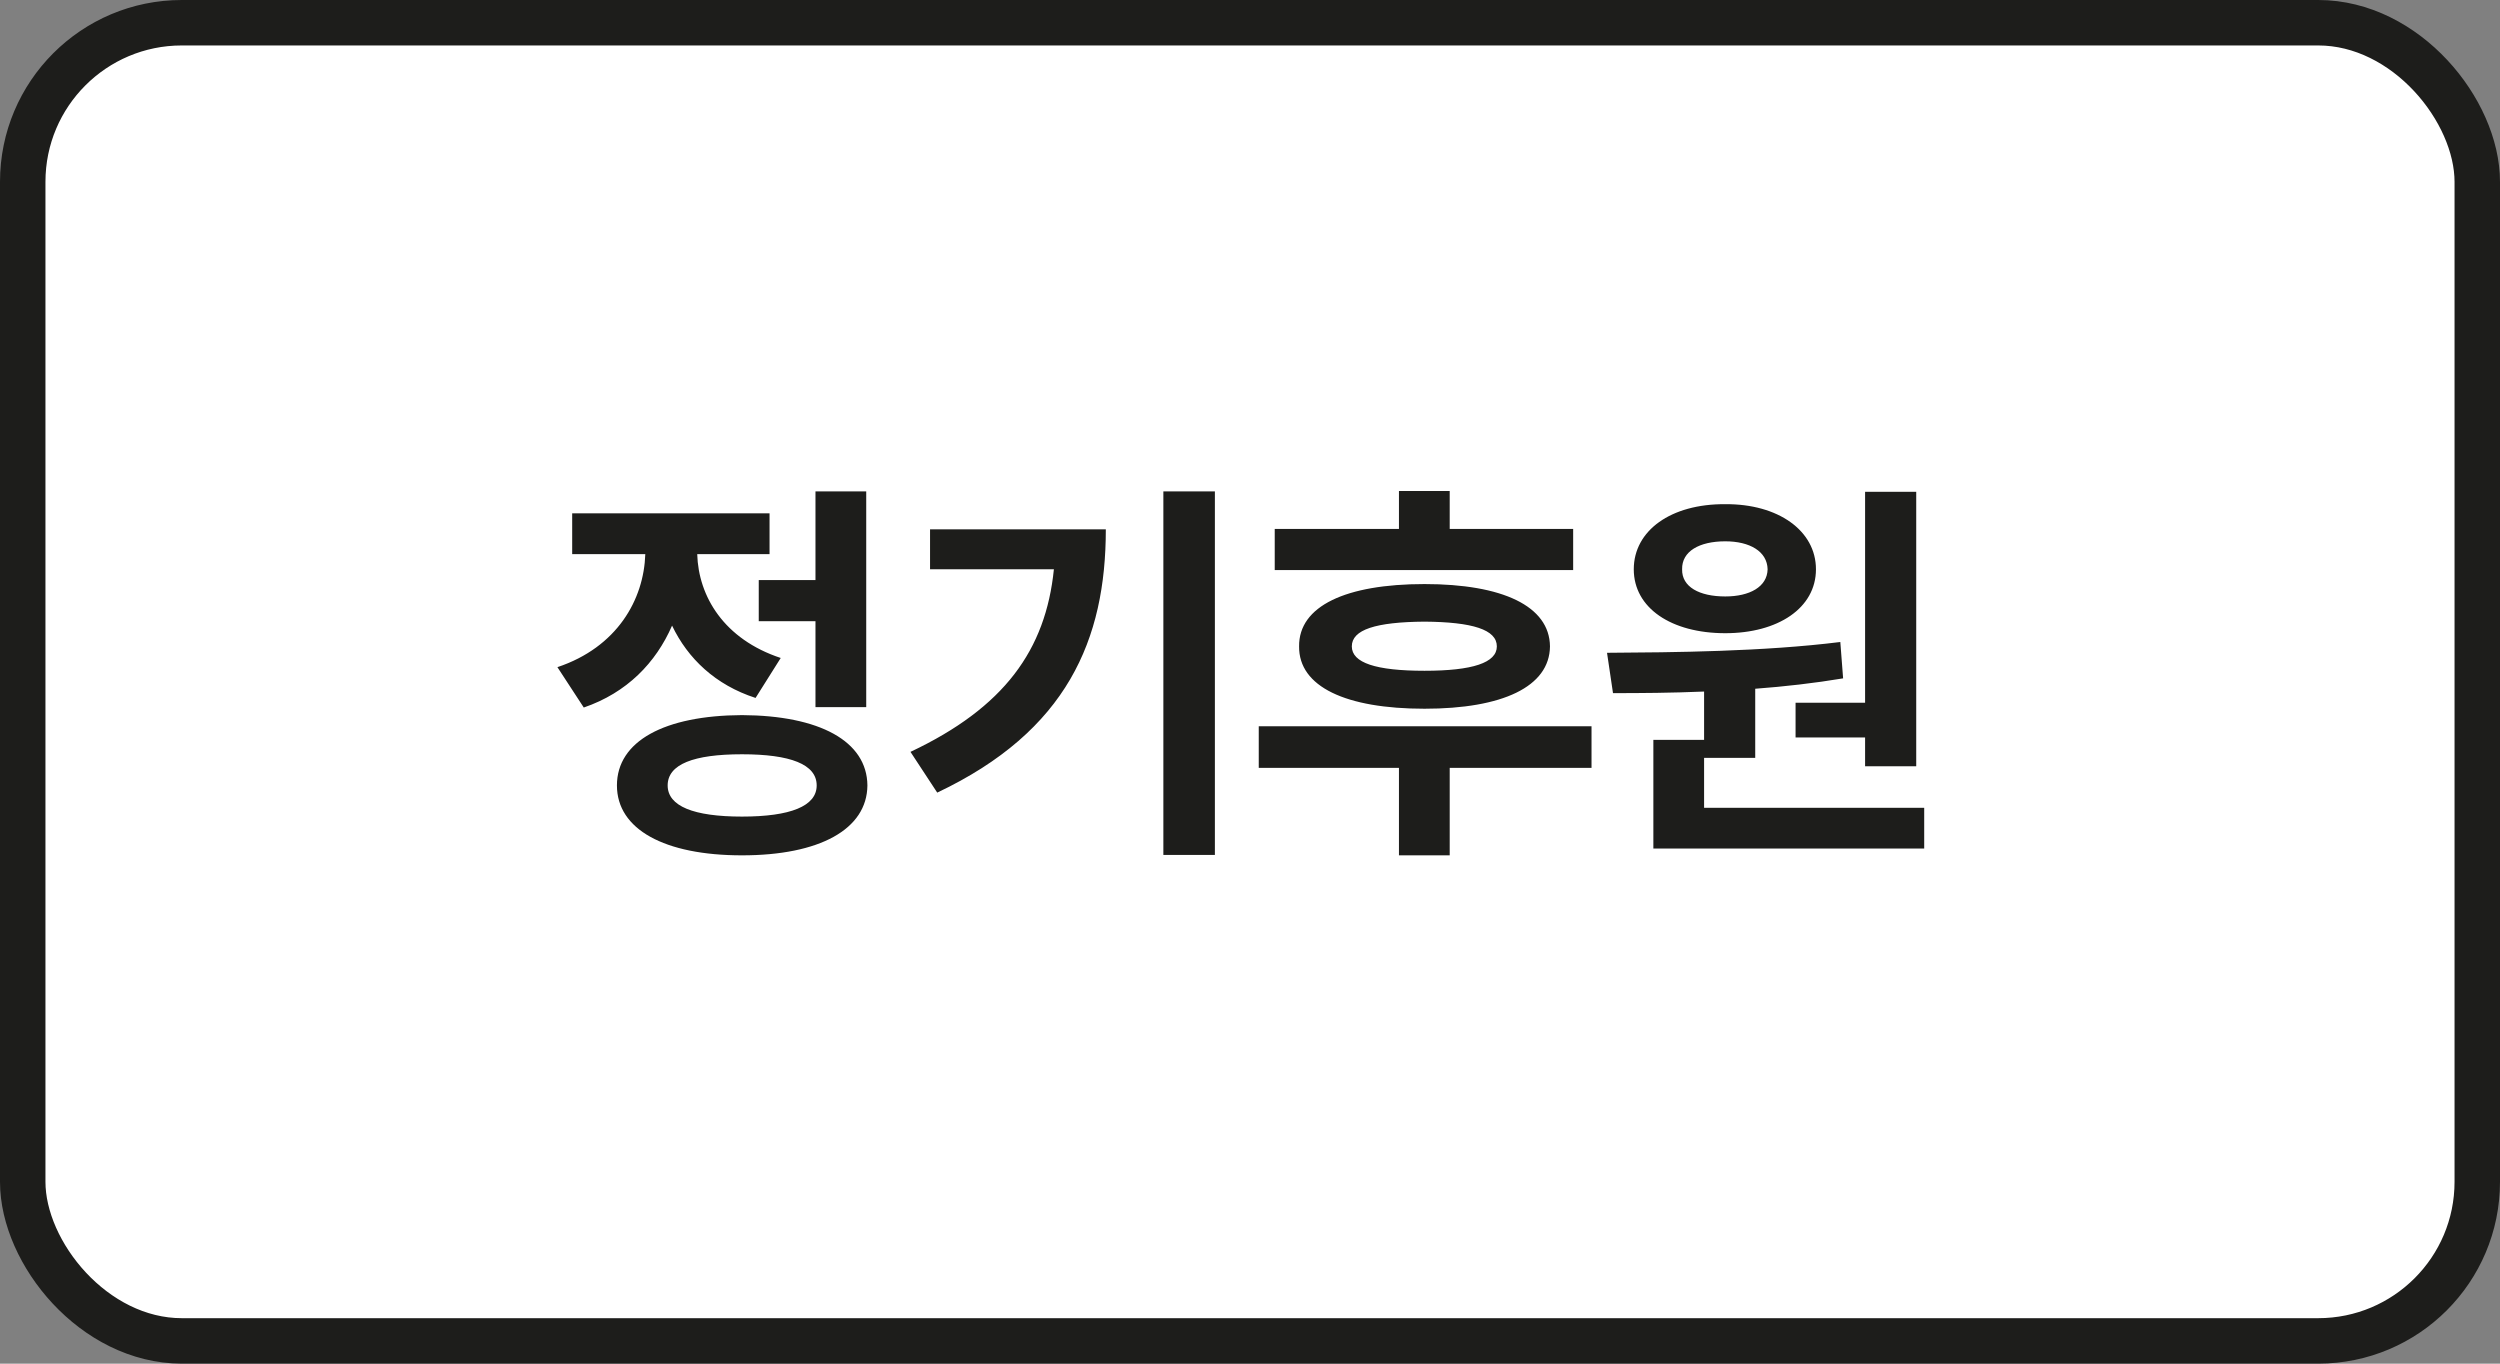 <svg width="110" height="60" viewBox="0 0 110 60" fill="none" xmlns="http://www.w3.org/2000/svg">
<rect x="0" y="0" width="110" height="60" fill="#808080" stroke="none"/>
<rect x="1" y="1" width="108" height="58" rx="7" fill="white"/>
<rect x="1" y="1" width="108" height="58" rx="7" stroke="#1D1D1B" stroke-width="2"/>
<path d="M38.114 21.621V31.113H35.881V27.334H33.385V25.523H35.881V21.621H38.114ZM32.647 31.465C36.057 31.482 38.149 32.607 38.166 34.559C38.149 36.492 36.057 37.635 32.647 37.635C29.237 37.635 27.145 36.492 27.145 34.559C27.145 32.607 29.237 31.482 32.647 31.465ZM32.647 33.188C30.52 33.188 29.377 33.627 29.377 34.559C29.377 35.473 30.52 35.93 32.647 35.93C34.774 35.93 35.934 35.473 35.934 34.559C35.934 33.627 34.774 33.188 32.647 33.188ZM33.86 22.588V24.381H30.678C30.731 26.244 31.856 28.125 34.352 28.951L33.245 30.709C31.478 30.138 30.265 28.977 29.571 27.527C28.859 29.162 27.584 30.48 25.686 31.131L24.526 29.355C27.154 28.477 28.331 26.385 28.393 24.381H25.176V22.588H33.86ZM53.455 21.621V37.617H51.188V21.621H53.455ZM48.656 23.291C48.656 28.143 46.951 32.168 41.238 34.875L40.061 33.082C44.192 31.131 46.011 28.6 46.371 25.049H40.922V23.291H48.656ZM69.219 23.273V25.084H56.088V23.273H61.554V21.604H63.787V23.273H69.219ZM70.027 31.957V33.785H63.787V37.635H61.554V33.785H55.385V31.957H70.027ZM62.679 25.699C66.107 25.699 68.181 26.666 68.199 28.441C68.181 30.217 66.107 31.184 62.679 31.184C59.217 31.184 57.142 30.217 57.16 28.441C57.142 26.666 59.217 25.699 62.679 25.699ZM62.679 27.352C60.535 27.369 59.48 27.703 59.48 28.441C59.48 29.162 60.535 29.514 62.679 29.514C64.789 29.514 65.861 29.162 65.861 28.441C65.861 27.703 64.789 27.369 62.679 27.352ZM84.314 21.639V33.715H82.064V32.449H79.005V30.92H82.064V21.639H84.314ZM84.665 35.543V37.336H72.748V32.555H74.98V30.428C73.547 30.489 72.185 30.498 70.972 30.498L70.709 28.723C73.644 28.705 77.599 28.67 80.974 28.248L81.097 29.848C79.832 30.059 78.522 30.208 77.23 30.305V33.346H74.98V35.543H84.665ZM75.912 22.184C78.232 22.166 79.902 23.344 79.902 25.049C79.902 26.754 78.232 27.861 75.912 27.861C73.539 27.861 71.886 26.754 71.886 25.049C71.886 23.344 73.521 22.166 75.912 22.184ZM75.912 23.818C74.769 23.818 73.996 24.258 74.013 25.049C73.996 25.822 74.769 26.244 75.912 26.244C76.984 26.244 77.757 25.822 77.775 25.049C77.757 24.258 76.984 23.818 75.912 23.818Z" fill="#1D1D1B"/>
</svg>
